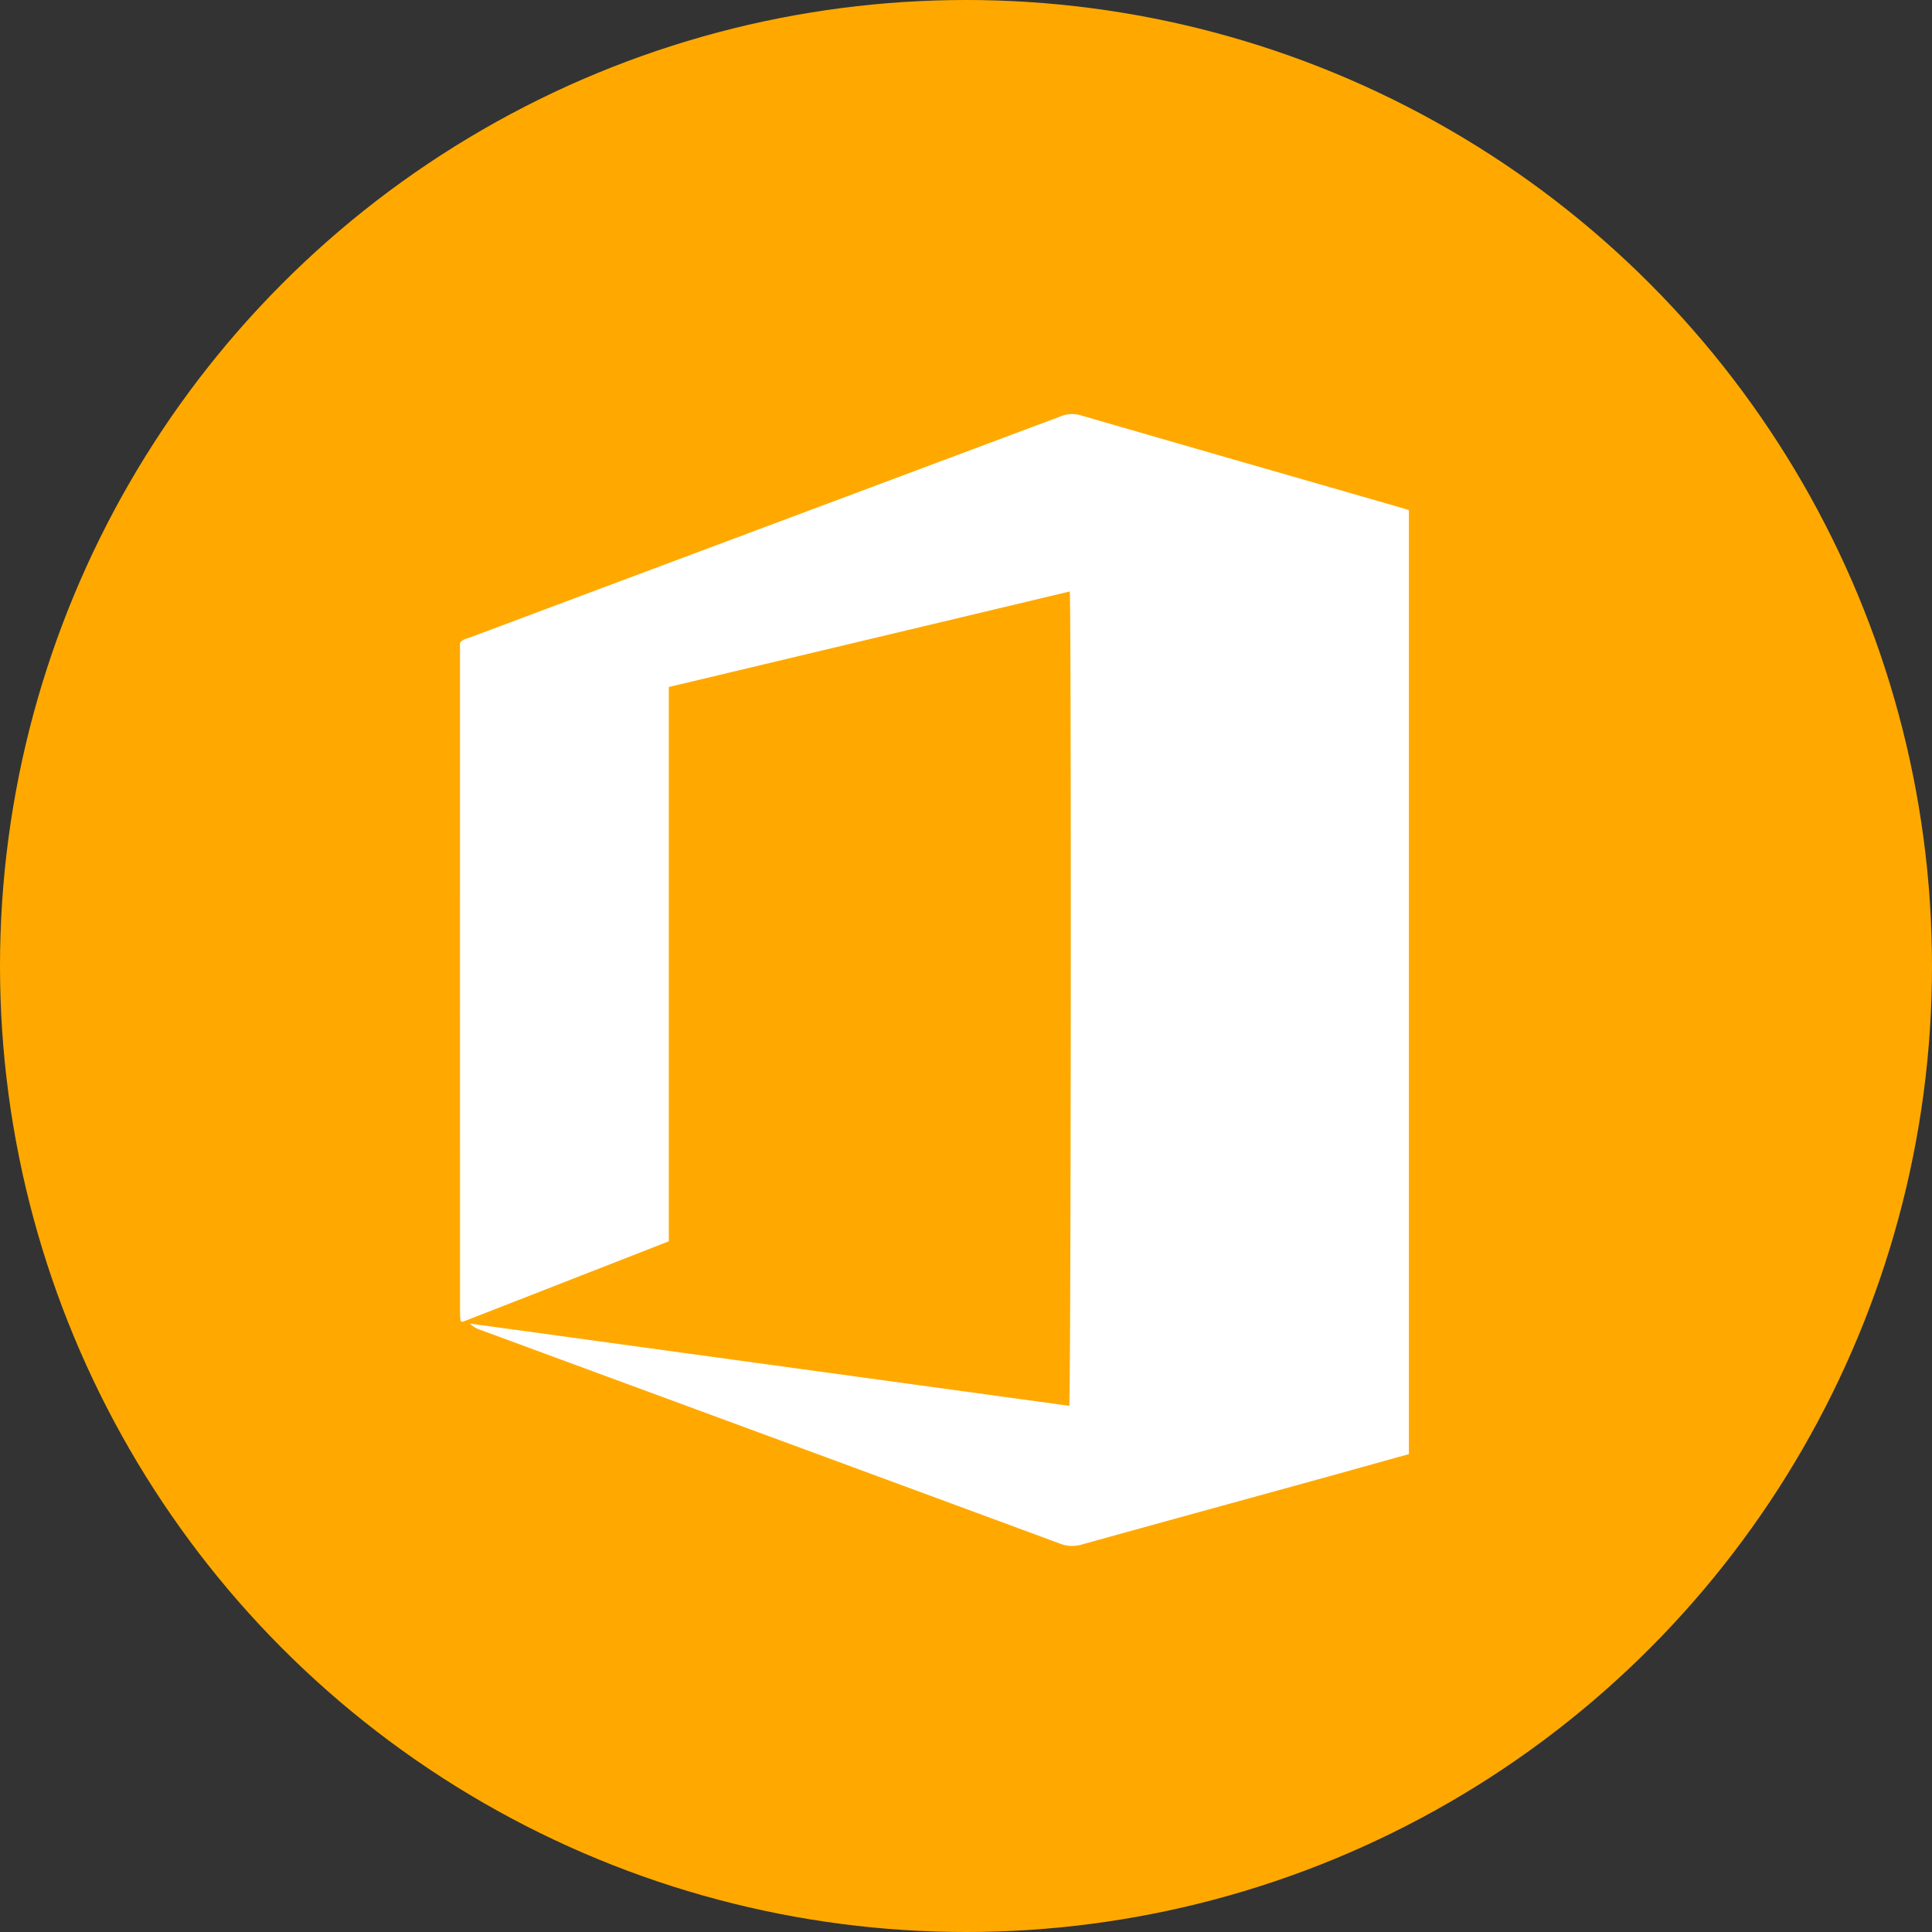 <svg xmlns="http://www.w3.org/2000/svg" width="42" height="42"><rect width="100%" height="100%" fill="#333333" stroke="none"/><g fill="none" fill-rule="evenodd"><circle cx="21" cy="21" r="21" fill="#FFA900"/><path fill="#FFF" fill-rule="nonzero" d="M23.244 30.561c.038-.236.047-17.33.012-17.703l-8.717 2.077v12.05c-1.5.586-2.993 1.17-4.487 1.752-.01-.005-.017-.008-.025-.014-.007-.004-.015-.012-.016-.018-.004-.045-.01-.09-.01-.136L10 13.974c.067-.083.153-.093.228-.12 4.269-1.6 8.538-3.196 12.807-4.794a.657.657 0 01.446-.035c2.342.68 4.687 1.352 7.03 2.027.035.01.069.022.117.037v20.522c-.673.187-1.34.374-2.008.558-1.7.469-3.4.934-5.098 1.406a.727.727 0 01-.476-.017c-4.198-1.552-8.399-3.098-12.598-4.646a.57.57 0 01-.233-.139c4.343.597 8.686 1.192 13.03 1.788z"/></g></svg>